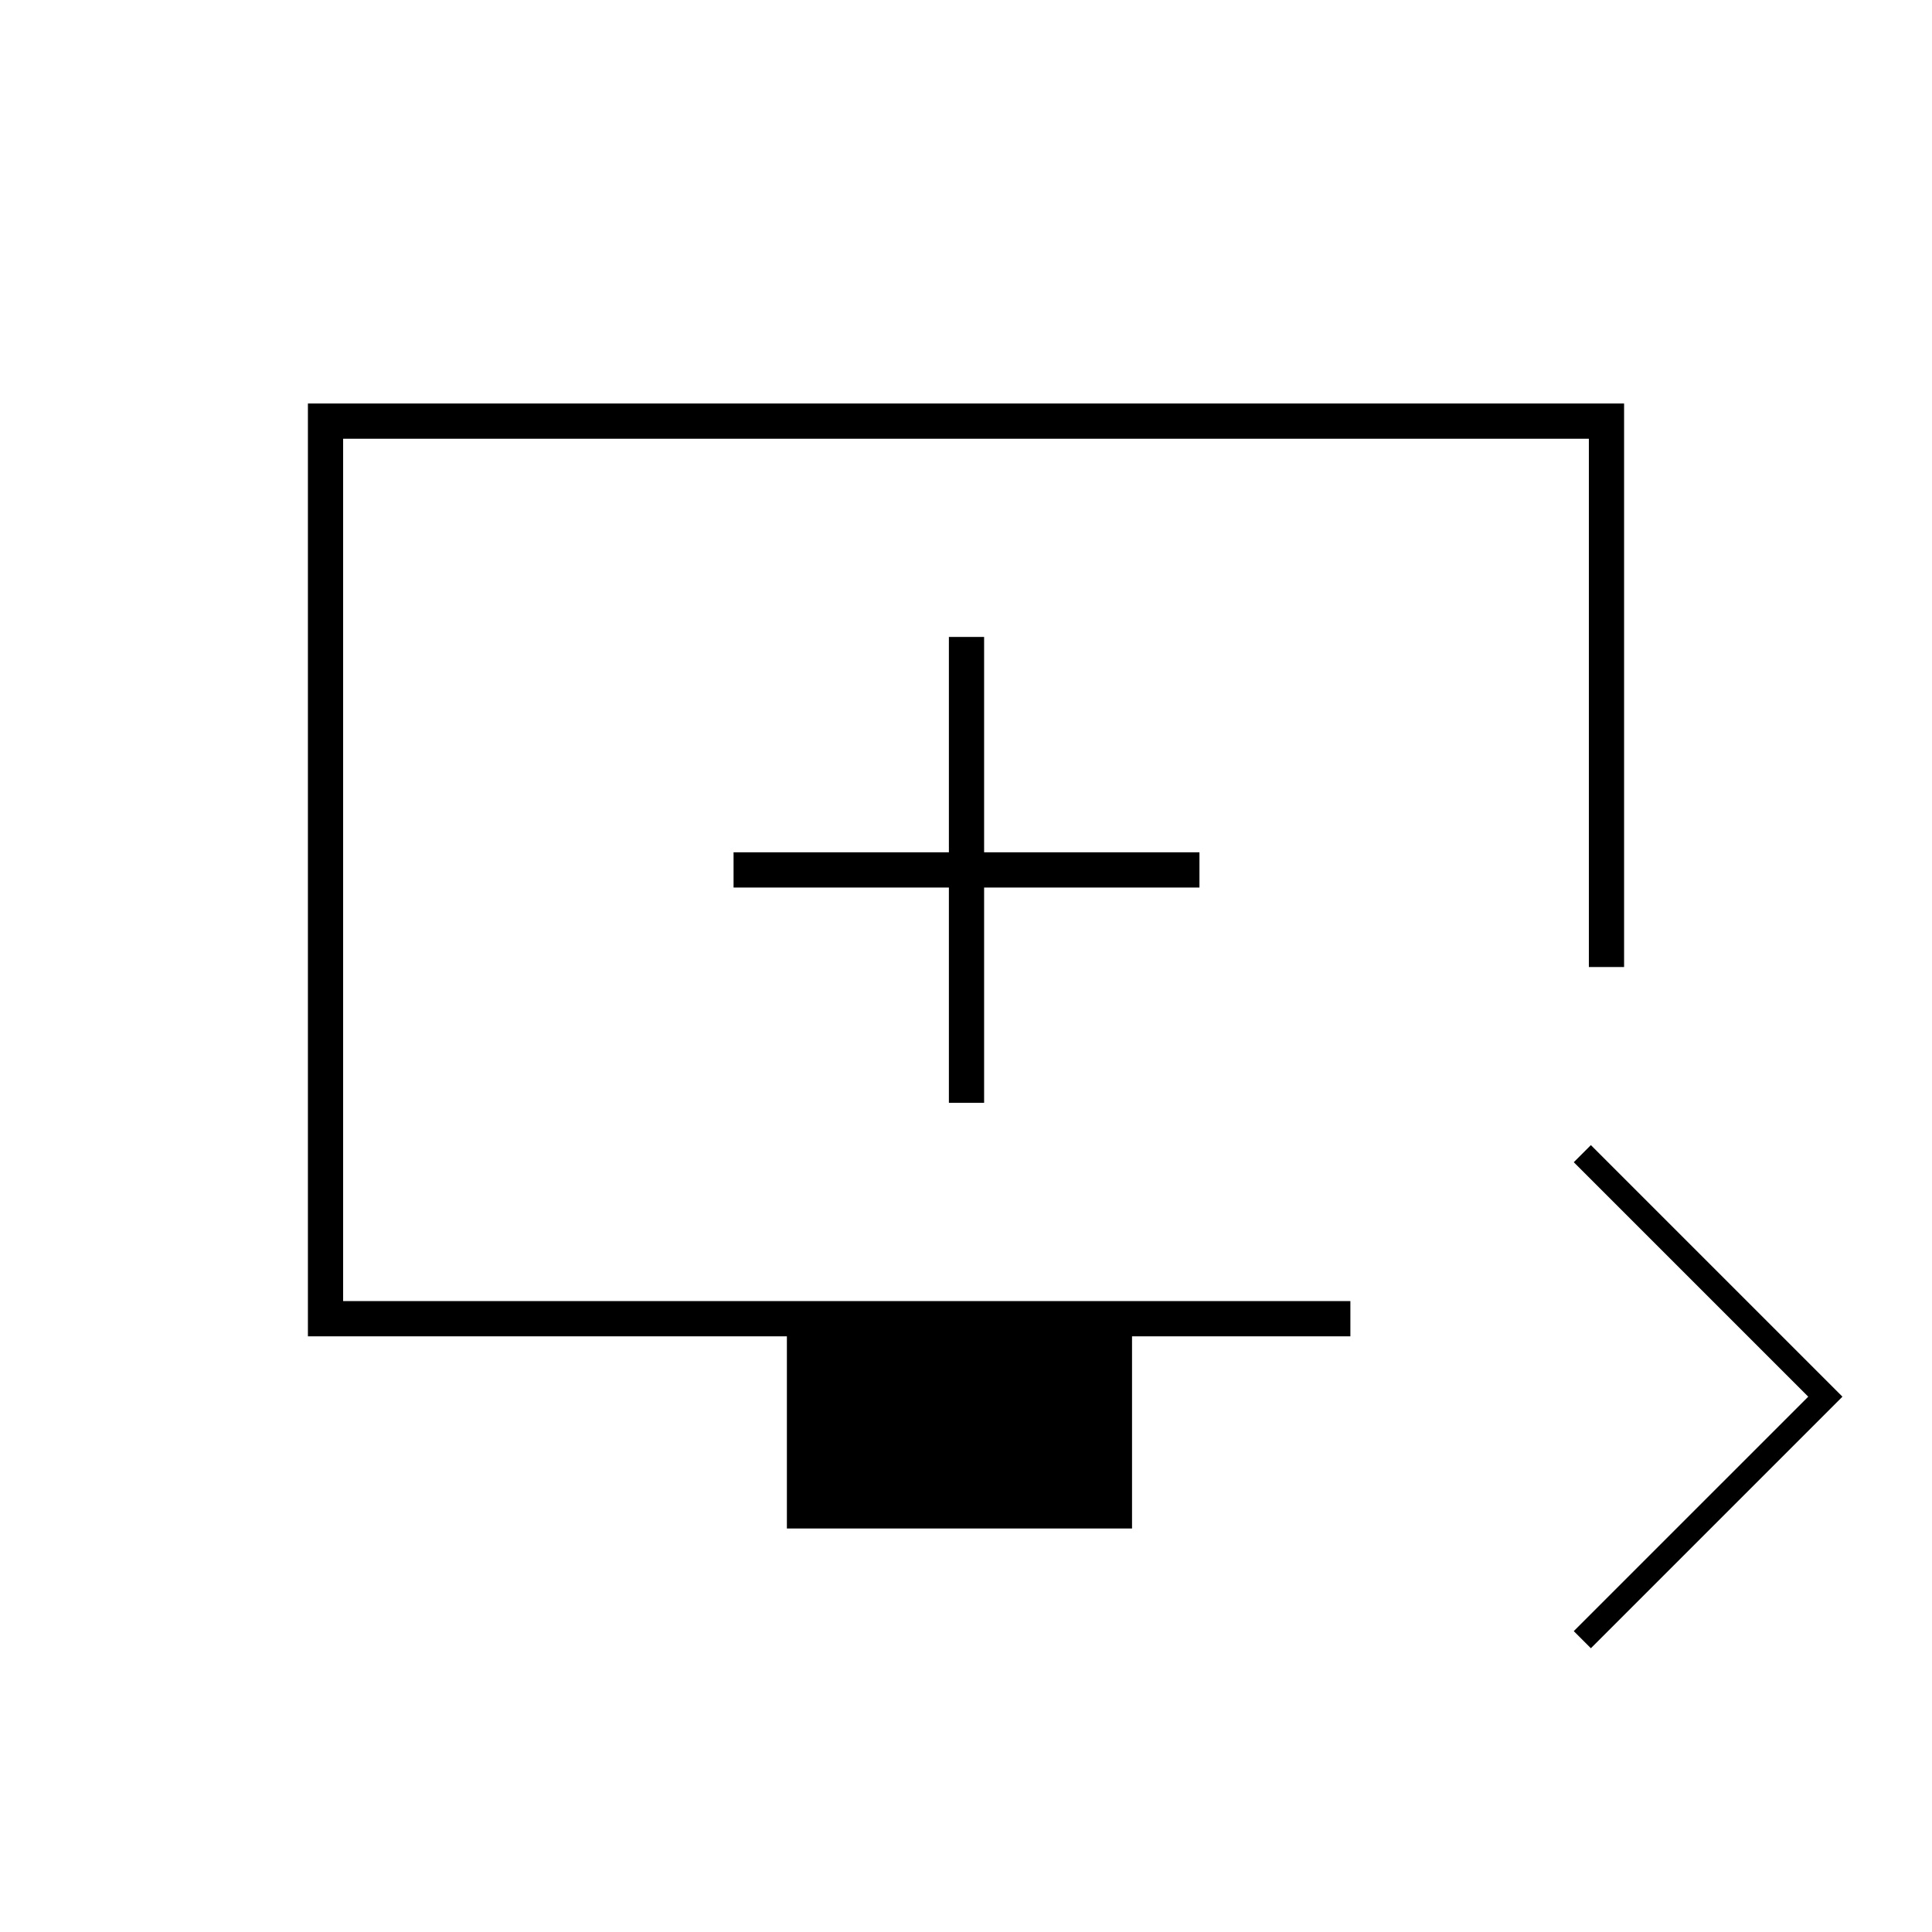 <svg xmlns="http://www.w3.org/2000/svg" height="20" viewBox="0 -960 960 960" width="20"><path d="m790.5-141-8.5-8.5L898.5-266 782-382.5l8.5-8.5 125 125-125 125ZM391-200.5V-296H153v-463.5h654v280h-17.5V-742h-619v428.5H671v17.5H562.5v95.5H391ZM471.5-412H489v-107h107v-17.5H489v-107h-17.5v107h-107v17.5h107v107Zm-301 98.5V-742v428.5Z"/></svg>